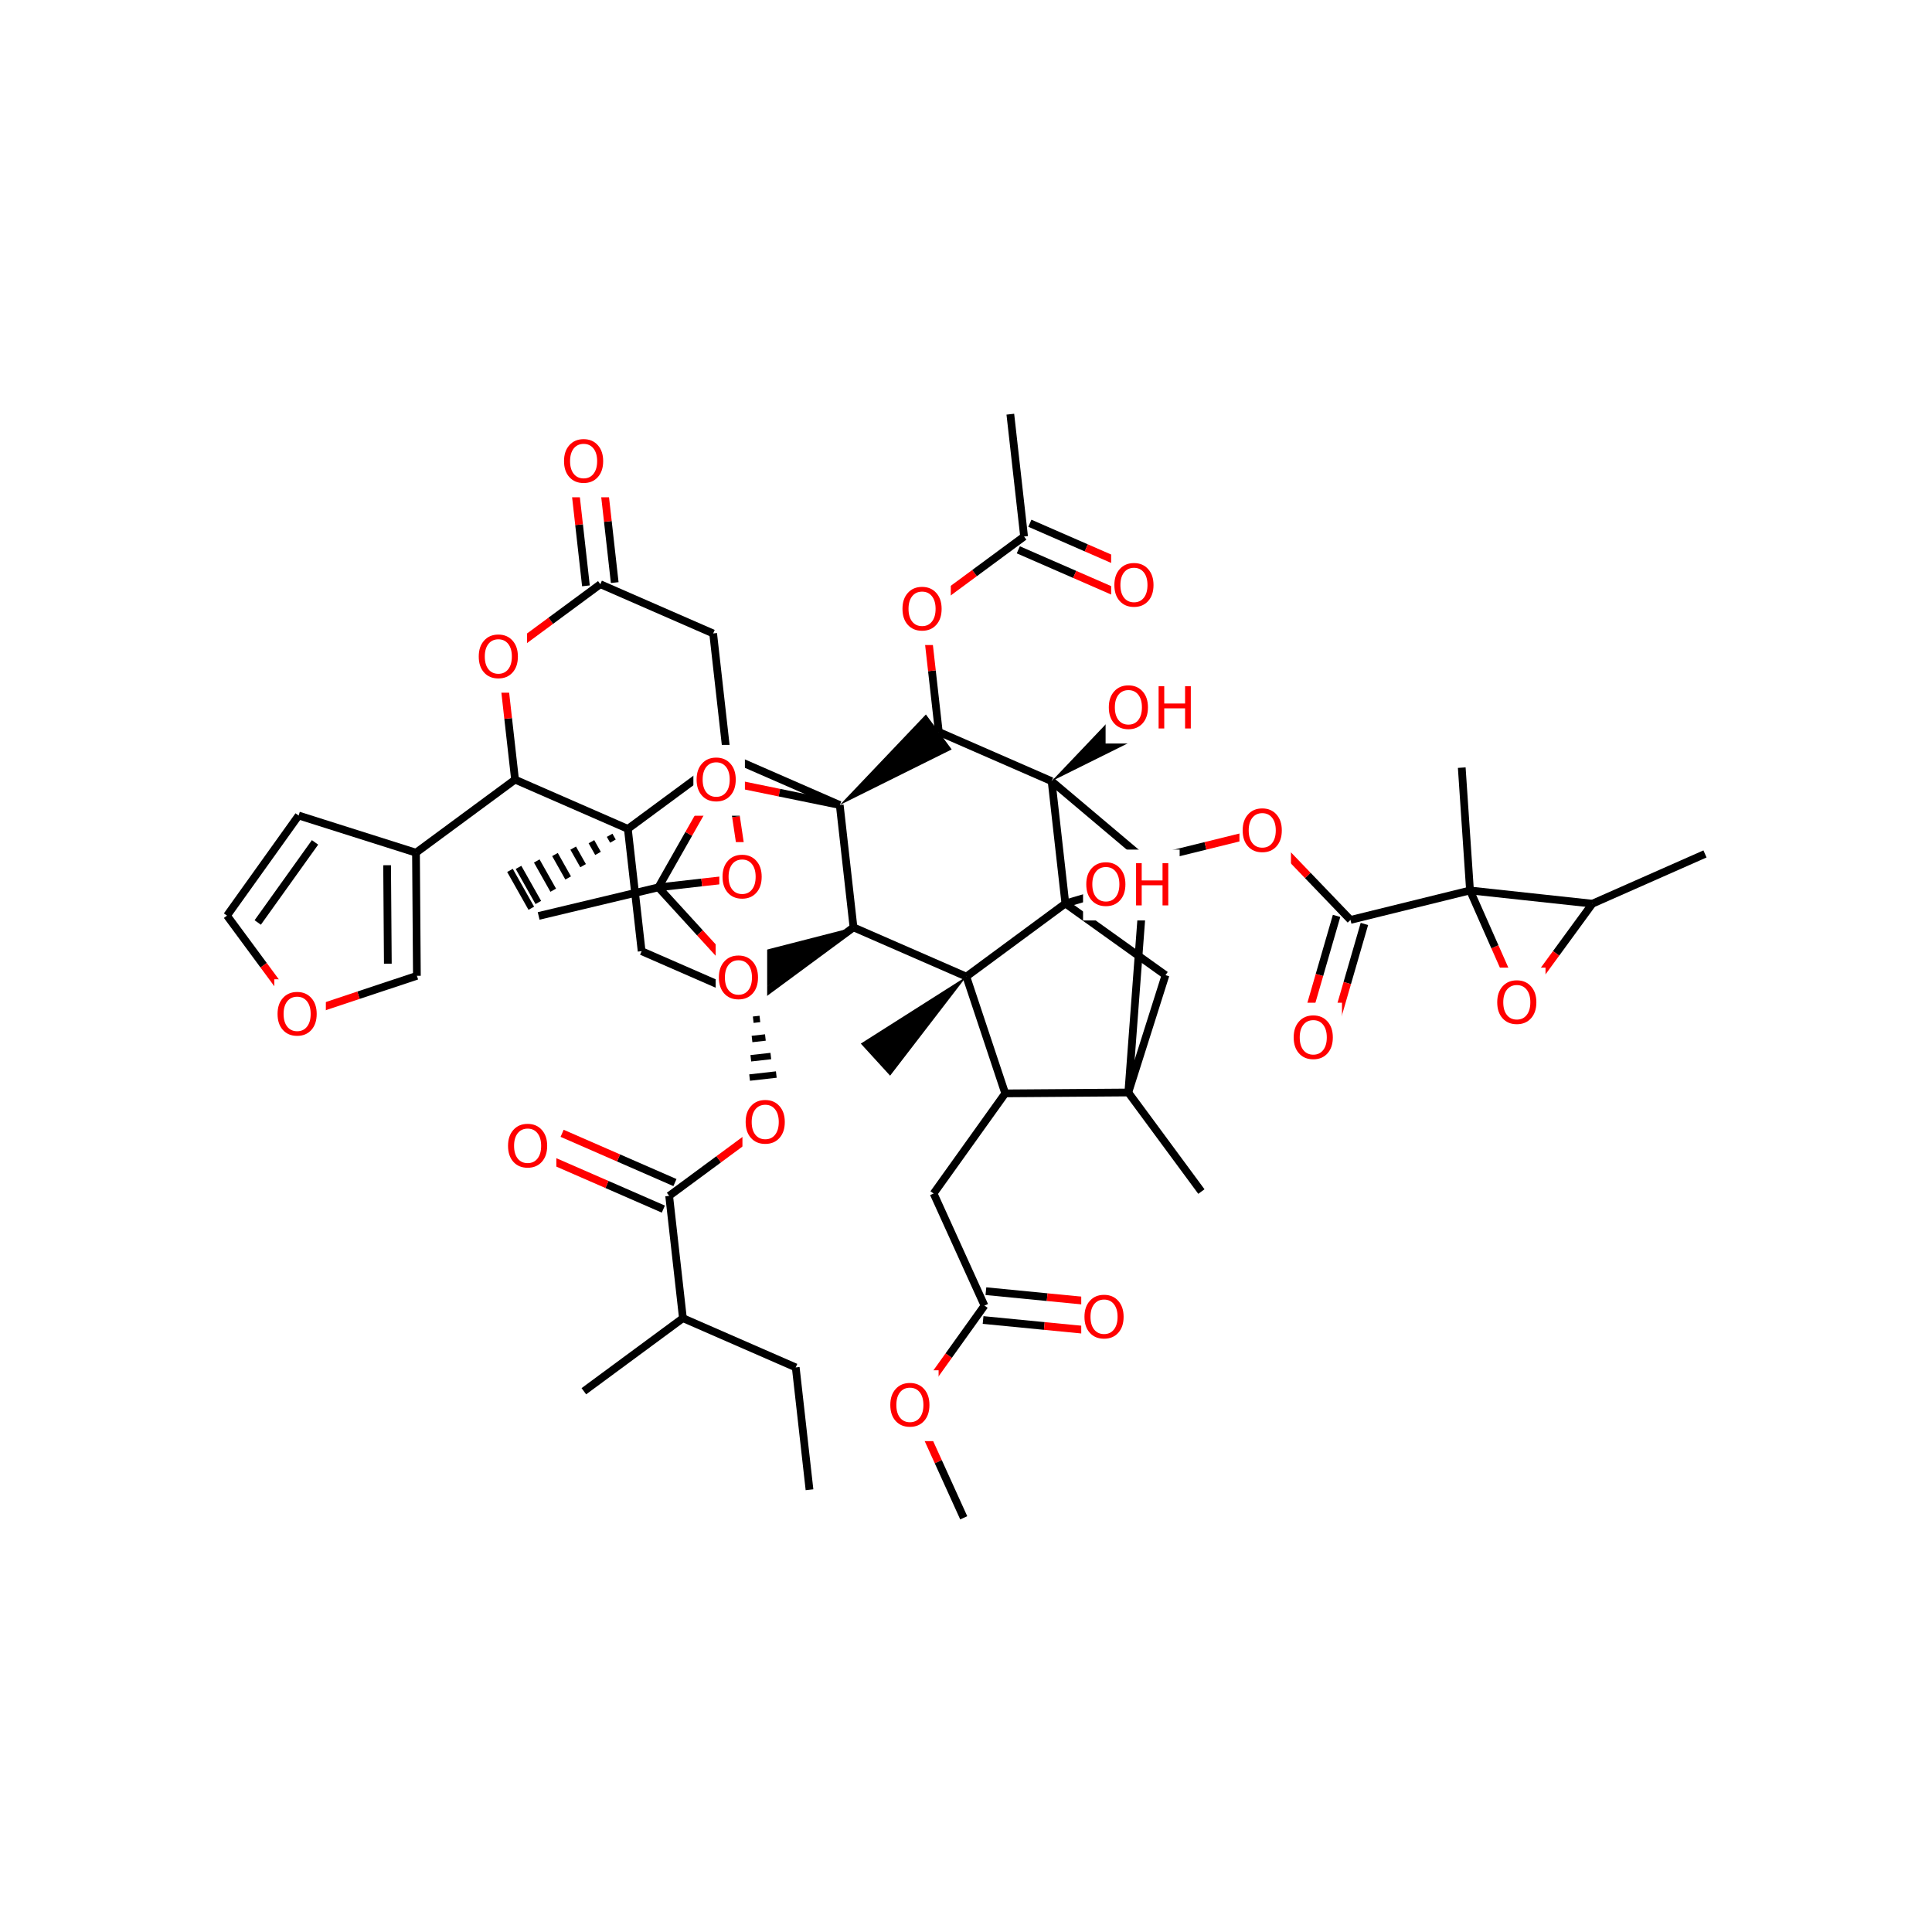 <?xml version="1.0" encoding="UTF-8"?>
<svg xmlns="http://www.w3.org/2000/svg" xmlns:xlink="http://www.w3.org/1999/xlink" width="300pt" height="300pt" viewBox="0 0 300 300" version="1.1">
<defs>
<g>
<symbol overflow="visible" id="glyph0-0">
<path style="stroke:none;" d="M 0.453 1.594 L 0.453 -6.344 L 4.953 -6.344 L 4.953 1.594 Z M 0.953 1.094 L 4.453 1.094 L 4.453 -5.844 L 0.953 -5.844 Z M 0.953 1.094 "/>
</symbol>
<symbol overflow="visible" id="glyph0-1">
<path style="stroke:none;" d="M 3.547 -5.953 C 2.898 -5.953 2.383 -5.711 2 -5.234 C 1.625 -4.754 1.438 -4.102 1.438 -3.281 C 1.438 -2.445 1.625 -1.789 2 -1.312 C 2.383 -0.832 2.898 -0.594 3.547 -0.594 C 4.191 -0.594 4.703 -0.832 5.078 -1.312 C 5.453 -1.789 5.641 -2.445 5.641 -3.281 C 5.641 -4.102 5.453 -4.754 5.078 -5.234 C 4.703 -5.711 4.191 -5.953 3.547 -5.953 Z M 3.547 -6.688 C 4.461 -6.688 5.195 -6.375 5.75 -5.75 C 6.301 -5.133 6.578 -4.312 6.578 -3.281 C 6.578 -2.238 6.301 -1.41 5.75 -0.797 C 5.195 -0.18 4.461 0.125 3.547 0.125 C 2.617 0.125 1.879 -0.18 1.328 -0.797 C 0.773 -1.41 0.5 -2.238 0.5 -3.281 C 0.5 -4.312 0.773 -5.133 1.328 -5.75 C 1.879 -6.375 2.617 -6.688 3.547 -6.688 Z M 3.547 -6.688 "/>
</symbol>
<symbol overflow="visible" id="glyph0-2">
<path style="stroke:none;" d="M 0.891 -6.562 L 1.766 -6.562 L 1.766 -3.875 L 5 -3.875 L 5 -6.562 L 5.891 -6.562 L 5.891 0 L 5 0 L 5 -3.125 L 1.766 -3.125 L 1.766 0 L 0.891 0 Z M 0.891 -6.562 "/>
</symbol>
</g>
</defs>
<g id="surface30617">
<rect x="0" y="0" width="300" height="300" style="fill:rgb(100%,100%,100%);fill-opacity:1;stroke:none;"/>
<path style="fill:none;stroke-width:1.2;stroke-linecap:butt;stroke-linejoin:miter;stroke:rgb(0%,0%,0%);stroke-opacity:1;stroke-miterlimit:10;" d="M 125.699 231.328 L 123.562 212.332 "/>
<path style="fill:none;stroke-width:1.2;stroke-linecap:butt;stroke-linejoin:miter;stroke:rgb(0%,0%,0%);stroke-opacity:1;stroke-miterlimit:10;" d="M 123.562 212.332 L 106.043 204.684 "/>
<path style="fill:none;stroke-width:1.2;stroke-linecap:butt;stroke-linejoin:miter;stroke:rgb(0%,0%,0%);stroke-opacity:1;stroke-miterlimit:10;" d="M 106.043 204.684 L 90.66 216.031 "/>
<path style="fill:none;stroke-width:1.2;stroke-linecap:butt;stroke-linejoin:miter;stroke:rgb(0%,0%,0%);stroke-opacity:1;stroke-miterlimit:10;" d="M 106.043 204.684 L 103.906 185.691 "/>
<path style="fill:none;stroke-width:1.2;stroke-linecap:butt;stroke-linejoin:miter;stroke:rgb(0%,0%,0%);stroke-opacity:1;stroke-miterlimit:10;" d="M 104.805 183.629 L 96.047 179.805 "/>
<path style="fill:none;stroke-width:1.2;stroke-linecap:butt;stroke-linejoin:miter;stroke:rgb(100%,0%,0%);stroke-opacity:1;stroke-miterlimit:10;" d="M 96.047 179.805 L 87.285 175.98 "/>
<path style="fill:none;stroke-width:1.2;stroke-linecap:butt;stroke-linejoin:miter;stroke:rgb(0%,0%,0%);stroke-opacity:1;stroke-miterlimit:10;" d="M 103.004 187.75 L 94.246 183.926 "/>
<path style="fill:none;stroke-width:1.2;stroke-linecap:butt;stroke-linejoin:miter;stroke:rgb(100%,0%,0%);stroke-opacity:1;stroke-miterlimit:10;" d="M 94.246 183.926 L 85.488 180.105 "/>
<path style="fill:none;stroke-width:1.2;stroke-linecap:butt;stroke-linejoin:miter;stroke:rgb(0%,0%,0%);stroke-opacity:1;stroke-miterlimit:10;" d="M 103.906 185.691 L 111.598 180.016 "/>
<path style="fill:none;stroke-width:1.2;stroke-linecap:butt;stroke-linejoin:miter;stroke:rgb(100%,0%,0%);stroke-opacity:1;stroke-miterlimit:10;" d="M 111.598 180.016 L 119.285 174.34 "/>
<path style=" stroke:none;fill-rule:nonzero;fill:rgb(100%,100%,100%);fill-opacity:1;" d="M 78.387 172.543 L 86.387 172.543 L 86.387 183.543 L 78.387 183.543 Z M 78.387 172.543 "/>
<g style="fill:rgb(100%,0%,0%);fill-opacity:1;">
  <use xlink:href="#glyph0-1" x="78.387" y="181.206"/>
</g>
<path style="fill:none;stroke-width:1;stroke-linecap:butt;stroke-linejoin:miter;stroke:rgb(0%,0%,0%);stroke-opacity:1;stroke-miterlimit:10;" d="M 117.148 155.348 L 117.148 155.348 M 116.961 158.34 L 117.996 158.223 M 116.773 161.336 L 118.848 161.102 M 116.586 164.328 L 119.695 163.98 M 116.398 167.324 L 120.543 166.855 M 116.211 170.316 L 121.391 169.734 M 116.023 173.312 L 122.238 172.613 M 115.934 174.719 L 122.637 173.965 "/>
<path style=" stroke:none;fill-rule:nonzero;fill:rgb(100%,100%,100%);fill-opacity:1;" d="M 115.285 168.84 L 123.285 168.84 L 123.285 179.84 L 115.285 179.84 Z M 115.285 168.84 "/>
<g style="fill:rgb(100%,0%,0%);fill-opacity:1;">
  <use xlink:href="#glyph0-1" x="115.285" y="177.503"/>
</g>
<path style="fill:none;stroke-width:1.2;stroke-linecap:butt;stroke-linejoin:miter;stroke:rgb(0%,0%,0%);stroke-opacity:1;stroke-miterlimit:10;" d="M 117.148 155.348 L 99.633 147.699 "/>
<path style="fill:none;stroke-width:1.2;stroke-linecap:butt;stroke-linejoin:miter;stroke:rgb(0%,0%,0%);stroke-opacity:1;stroke-miterlimit:10;" d="M 132.531 144 L 117.148 155.348 "/>
<path style="fill:none;stroke-width:1.2;stroke-linecap:butt;stroke-linejoin:miter;stroke:rgb(0%,0%,0%);stroke-opacity:1;stroke-miterlimit:10;" d="M 99.633 147.699 L 97.492 128.707 "/>
<path style="fill:none;stroke-width:1.2;stroke-linecap:butt;stroke-linejoin:miter;stroke:rgb(0%,0%,0%);stroke-opacity:1;stroke-miterlimit:10;" d="M 97.492 128.707 L 79.977 121.059 "/>
<path style="fill:none;stroke-width:1;stroke-linecap:butt;stroke-linejoin:miter;stroke:rgb(0%,0%,0%);stroke-opacity:1;stroke-miterlimit:10;" d="M 97.492 128.707 L 97.492 128.707 M 94.664 129.703 L 95.176 130.609 M 91.836 130.699 L 92.859 132.516 M 89.004 131.695 L 90.543 134.422 M 86.176 132.691 L 88.223 136.328 M 83.348 133.691 L 85.906 138.23 M 80.516 134.688 L 83.59 140.137 M 79.188 135.156 L 82.5 141.031 "/>
<path style="fill:none;stroke-width:1.2;stroke-linecap:butt;stroke-linejoin:miter;stroke:rgb(0%,0%,0%);stroke-opacity:1;stroke-miterlimit:10;" d="M 112.875 117.355 L 97.492 128.707 "/>
<path style="fill:none;stroke-width:1.2;stroke-linecap:butt;stroke-linejoin:miter;stroke:rgb(0%,0%,0%);stroke-opacity:1;stroke-miterlimit:10;" d="M 79.977 121.059 L 78.906 111.562 "/>
<path style="fill:none;stroke-width:1.2;stroke-linecap:butt;stroke-linejoin:miter;stroke:rgb(100%,0%,0%);stroke-opacity:1;stroke-miterlimit:10;" d="M 78.906 111.562 L 77.84 102.062 "/>
<path style="fill:none;stroke-width:1.2;stroke-linecap:butt;stroke-linejoin:miter;stroke:rgb(0%,0%,0%);stroke-opacity:1;stroke-miterlimit:10;" d="M 79.977 121.059 L 64.594 132.406 "/>
<path style="fill:none;stroke-width:1.2;stroke-linecap:butt;stroke-linejoin:miter;stroke:rgb(100%,0%,0%);stroke-opacity:1;stroke-miterlimit:10;" d="M 77.84 102.062 L 85.527 96.391 "/>
<path style="fill:none;stroke-width:1.2;stroke-linecap:butt;stroke-linejoin:miter;stroke:rgb(0%,0%,0%);stroke-opacity:1;stroke-miterlimit:10;" d="M 85.527 96.391 L 93.219 90.715 "/>
<path style=" stroke:none;fill-rule:nonzero;fill:rgb(100%,100%,100%);fill-opacity:1;" d="M 73.84 96.562 L 81.84 96.562 L 81.84 107.562 L 73.84 107.562 Z M 73.84 96.562 "/>
<g style="fill:rgb(100%,0%,0%);fill-opacity:1;">
  <use xlink:href="#glyph0-1" x="73.84" y="105.226"/>
</g>
<path style="fill:none;stroke-width:1.2;stroke-linecap:butt;stroke-linejoin:miter;stroke:rgb(0%,0%,0%);stroke-opacity:1;stroke-miterlimit:10;" d="M 95.453 90.465 L 94.387 80.965 "/>
<path style="fill:none;stroke-width:1.2;stroke-linecap:butt;stroke-linejoin:miter;stroke:rgb(100%,0%,0%);stroke-opacity:1;stroke-miterlimit:10;" d="M 94.387 80.965 L 93.316 71.469 "/>
<path style="fill:none;stroke-width:1.2;stroke-linecap:butt;stroke-linejoin:miter;stroke:rgb(0%,0%,0%);stroke-opacity:1;stroke-miterlimit:10;" d="M 90.984 90.969 L 89.918 81.469 "/>
<path style="fill:none;stroke-width:1.2;stroke-linecap:butt;stroke-linejoin:miter;stroke:rgb(100%,0%,0%);stroke-opacity:1;stroke-miterlimit:10;" d="M 89.918 81.469 L 88.848 71.973 "/>
<path style="fill:none;stroke-width:1.2;stroke-linecap:butt;stroke-linejoin:miter;stroke:rgb(0%,0%,0%);stroke-opacity:1;stroke-miterlimit:10;" d="M 93.219 90.715 L 110.738 98.363 "/>
<path style=" stroke:none;fill-rule:nonzero;fill:rgb(100%,100%,100%);fill-opacity:1;" d="M 87.082 66.219 L 95.082 66.219 L 95.082 77.219 L 87.082 77.219 Z M 87.082 66.219 "/>
<g style="fill:rgb(100%,0%,0%);fill-opacity:1;">
  <use xlink:href="#glyph0-1" x="87.082" y="74.882"/>
</g>
<path style="fill:none;stroke-width:1.2;stroke-linecap:butt;stroke-linejoin:miter;stroke:rgb(0%,0%,0%);stroke-opacity:1;stroke-miterlimit:10;" d="M 110.738 98.363 L 112.875 117.355 "/>
<path style="fill:none;stroke-width:1.2;stroke-linecap:butt;stroke-linejoin:miter;stroke:rgb(0%,0%,0%);stroke-opacity:1;stroke-miterlimit:10;" d="M 112.875 117.355 L 130.395 125.004 "/>
<path style="fill:none;stroke-width:1.2;stroke-linecap:butt;stroke-linejoin:miter;stroke:rgb(100%,0%,0%);stroke-opacity:1;stroke-miterlimit:10;" d="M 115.695 136.262 L 114.285 126.809 "/>
<path style="fill:none;stroke-width:1.2;stroke-linecap:butt;stroke-linejoin:miter;stroke:rgb(0%,0%,0%);stroke-opacity:1;stroke-miterlimit:10;" d="M 114.285 126.809 L 112.875 117.355 "/>
<path style="fill:none;stroke-width:1.2;stroke-linecap:butt;stroke-linejoin:miter;stroke:rgb(0%,0%,0%);stroke-opacity:1;stroke-miterlimit:10;" d="M 130.395 125.004 L 132.531 144 "/>
<path style=" stroke:none;fill-rule:nonzero;fill:rgb(0%,0%,0%);fill-opacity:1;" d="M 130.395 125.004 L 147.777 116.371 L 143.773 110.941 Z M 130.395 125.004 "/>
<path style="fill:none;stroke-width:1.2;stroke-linecap:butt;stroke-linejoin:miter;stroke:rgb(100%,0%,0%);stroke-opacity:1;stroke-miterlimit:10;" d="M 111.668 121.168 L 121.031 123.086 "/>
<path style="fill:none;stroke-width:1.2;stroke-linecap:butt;stroke-linejoin:miter;stroke:rgb(0%,0%,0%);stroke-opacity:1;stroke-miterlimit:10;" d="M 121.031 123.086 L 130.395 125.004 "/>
<path style="fill:none;stroke-width:1.2;stroke-linecap:butt;stroke-linejoin:miter;stroke:rgb(0%,0%,0%);stroke-opacity:1;stroke-miterlimit:10;" d="M 132.531 144 L 150.051 151.645 "/>
<path style=" stroke:none;fill-rule:nonzero;fill:rgb(0%,0%,0%);fill-opacity:1;" d="M 132.531 144 L 113.73 148.828 L 116.52 154.973 Z M 132.531 144 "/>
<path style="fill:none;stroke-width:1.2;stroke-linecap:butt;stroke-linejoin:miter;stroke:rgb(0%,0%,0%);stroke-opacity:1;stroke-miterlimit:10;" d="M 150.051 151.645 L 156.09 169.781 "/>
<path style=" stroke:none;fill-rule:nonzero;fill:rgb(0%,0%,0%);fill-opacity:1;" d="M 150.051 151.645 L 133.664 162.051 L 138.215 167.031 Z M 150.051 151.645 "/>
<path style="fill:none;stroke-width:1.2;stroke-linecap:butt;stroke-linejoin:miter;stroke:rgb(0%,0%,0%);stroke-opacity:1;stroke-miterlimit:10;" d="M 165.43 140.297 L 150.051 151.645 "/>
<path style="fill:none;stroke-width:1.2;stroke-linecap:butt;stroke-linejoin:miter;stroke:rgb(0%,0%,0%);stroke-opacity:1;stroke-miterlimit:10;" d="M 156.09 169.781 L 175.203 169.641 "/>
<path style="fill:none;stroke-width:1.2;stroke-linecap:butt;stroke-linejoin:miter;stroke:rgb(0%,0%,0%);stroke-opacity:1;stroke-miterlimit:10;" d="M 156.09 169.781 L 144.969 185.328 "/>
<path style="fill:none;stroke-width:1.2;stroke-linecap:butt;stroke-linejoin:miter;stroke:rgb(0%,0%,0%);stroke-opacity:1;stroke-miterlimit:10;" d="M 175.203 169.641 L 180.977 151.418 "/>
<path style="fill:none;stroke-width:1.2;stroke-linecap:butt;stroke-linejoin:miter;stroke:rgb(0%,0%,0%);stroke-opacity:1;stroke-miterlimit:10;" d="M 175.203 169.641 L 186.551 185.023 "/>
<path style="fill:none;stroke-width:1.2;stroke-linecap:butt;stroke-linejoin:miter;stroke:rgb(0%,0%,0%);stroke-opacity:1;stroke-miterlimit:10;" d="M 177.902 133.629 L 175.203 169.641 "/>
<path style="fill:none;stroke-width:1.2;stroke-linecap:butt;stroke-linejoin:miter;stroke:rgb(0%,0%,0%);stroke-opacity:1;stroke-miterlimit:10;" d="M 180.977 151.418 L 165.43 140.297 "/>
<path style="fill:none;stroke-width:1.2;stroke-linecap:butt;stroke-linejoin:miter;stroke:rgb(0%,0%,0%);stroke-opacity:1;stroke-miterlimit:10;" d="M 165.43 140.297 L 163.293 121.301 "/>
<path style="fill:none;stroke-width:1.2;stroke-linecap:butt;stroke-linejoin:miter;stroke:rgb(0%,0%,0%);stroke-opacity:1;stroke-miterlimit:10;" d="M 165.43 140.297 L 170.305 138.863 "/>
<path style="fill:none;stroke-width:1.2;stroke-linecap:butt;stroke-linejoin:miter;stroke:rgb(100%,0%,0%);stroke-opacity:1;stroke-miterlimit:10;" d="M 170.305 138.863 L 175.176 137.426 "/>
<path style="fill:none;stroke-width:1.2;stroke-linecap:butt;stroke-linejoin:miter;stroke:rgb(0%,0%,0%);stroke-opacity:1;stroke-miterlimit:10;" d="M 163.293 121.301 L 145.777 113.656 "/>
<path style="fill:none;stroke-width:1.2;stroke-linecap:butt;stroke-linejoin:miter;stroke:rgb(0%,0%,0%);stroke-opacity:1;stroke-miterlimit:10;" d="M 163.293 121.301 L 177.902 133.629 "/>
<path style=" stroke:none;fill-rule:nonzero;fill:rgb(0%,0%,0%);fill-opacity:1;" d="M 163.293 121.301 L 180.68 112.668 L 176.672 107.238 Z M 163.293 121.301 "/>
<path style="fill:none;stroke-width:1.2;stroke-linecap:butt;stroke-linejoin:miter;stroke:rgb(0%,0%,0%);stroke-opacity:1;stroke-miterlimit:10;" d="M 145.777 113.656 L 144.707 104.156 "/>
<path style="fill:none;stroke-width:1.2;stroke-linecap:butt;stroke-linejoin:miter;stroke:rgb(100%,0%,0%);stroke-opacity:1;stroke-miterlimit:10;" d="M 144.707 104.156 L 143.637 94.66 "/>
<path style="fill:none;stroke-width:1.2;stroke-linecap:butt;stroke-linejoin:miter;stroke:rgb(100%,0%,0%);stroke-opacity:1;stroke-miterlimit:10;" d="M 143.637 94.66 L 151.328 88.988 "/>
<path style="fill:none;stroke-width:1.2;stroke-linecap:butt;stroke-linejoin:miter;stroke:rgb(0%,0%,0%);stroke-opacity:1;stroke-miterlimit:10;" d="M 151.328 88.988 L 159.02 83.312 "/>
<path style=" stroke:none;fill-rule:nonzero;fill:rgb(100%,100%,100%);fill-opacity:1;" d="M 139.637 89.16 L 147.637 89.16 L 147.637 100.16 L 139.637 100.16 Z M 139.637 89.16 "/>
<g style="fill:rgb(100%,0%,0%);fill-opacity:1;">
  <use xlink:href="#glyph0-1" x="139.637" y="97.823"/>
</g>
<path style="fill:none;stroke-width:1.2;stroke-linecap:butt;stroke-linejoin:miter;stroke:rgb(0%,0%,0%);stroke-opacity:1;stroke-miterlimit:10;" d="M 158.121 85.375 L 166.879 89.195 "/>
<path style="fill:none;stroke-width:1.2;stroke-linecap:butt;stroke-linejoin:miter;stroke:rgb(100%,0%,0%);stroke-opacity:1;stroke-miterlimit:10;" d="M 166.879 89.195 L 175.641 93.02 "/>
<path style="fill:none;stroke-width:1.2;stroke-linecap:butt;stroke-linejoin:miter;stroke:rgb(0%,0%,0%);stroke-opacity:1;stroke-miterlimit:10;" d="M 159.918 81.25 L 168.68 85.074 "/>
<path style="fill:none;stroke-width:1.2;stroke-linecap:butt;stroke-linejoin:miter;stroke:rgb(100%,0%,0%);stroke-opacity:1;stroke-miterlimit:10;" d="M 168.68 85.074 L 177.438 88.898 "/>
<path style="fill:none;stroke-width:1.2;stroke-linecap:butt;stroke-linejoin:miter;stroke:rgb(0%,0%,0%);stroke-opacity:1;stroke-miterlimit:10;" d="M 159.02 83.312 L 156.883 64.316 "/>
<path style=" stroke:none;fill-rule:nonzero;fill:rgb(100%,100%,100%);fill-opacity:1;" d="M 172.539 85.461 L 180.539 85.461 L 180.539 96.461 L 172.539 96.461 Z M 172.539 85.461 "/>
<g style="fill:rgb(100%,0%,0%);fill-opacity:1;">
  <use xlink:href="#glyph0-1" x="172.539" y="94.124"/>
</g>
<path style="fill:none;stroke-width:1.2;stroke-linecap:butt;stroke-linejoin:miter;stroke:rgb(0%,0%,0%);stroke-opacity:1;stroke-miterlimit:10;" d="M 177.902 133.629 L 187.184 131.344 "/>
<path style="fill:none;stroke-width:1.2;stroke-linecap:butt;stroke-linejoin:miter;stroke:rgb(100%,0%,0%);stroke-opacity:1;stroke-miterlimit:10;" d="M 187.184 131.344 L 196.461 129.059 "/>
<path style="fill:none;stroke-width:1.2;stroke-linecap:butt;stroke-linejoin:miter;stroke:rgb(100%,0%,0%);stroke-opacity:1;stroke-miterlimit:10;" d="M 196.461 129.059 L 203.082 135.949 "/>
<path style="fill:none;stroke-width:1.2;stroke-linecap:butt;stroke-linejoin:miter;stroke:rgb(0%,0%,0%);stroke-opacity:1;stroke-miterlimit:10;" d="M 203.082 135.949 L 209.703 142.844 "/>
<path style=" stroke:none;fill-rule:nonzero;fill:rgb(100%,100%,100%);fill-opacity:1;" d="M 192.461 123.559 L 200.461 123.559 L 200.461 134.559 L 192.461 134.559 Z M 192.461 123.559 "/>
<g style="fill:rgb(100%,0%,0%);fill-opacity:1;">
  <use xlink:href="#glyph0-1" x="192.461" y="132.222"/>
</g>
<path style="fill:none;stroke-width:1.2;stroke-linecap:butt;stroke-linejoin:miter;stroke:rgb(0%,0%,0%);stroke-opacity:1;stroke-miterlimit:10;" d="M 207.543 142.219 L 204.883 151.398 "/>
<path style="fill:none;stroke-width:1.2;stroke-linecap:butt;stroke-linejoin:miter;stroke:rgb(100%,0%,0%);stroke-opacity:1;stroke-miterlimit:10;" d="M 204.883 151.398 L 202.223 160.578 "/>
<path style="fill:none;stroke-width:1.2;stroke-linecap:butt;stroke-linejoin:miter;stroke:rgb(0%,0%,0%);stroke-opacity:1;stroke-miterlimit:10;" d="M 211.863 143.469 L 209.203 152.648 "/>
<path style="fill:none;stroke-width:1.2;stroke-linecap:butt;stroke-linejoin:miter;stroke:rgb(100%,0%,0%);stroke-opacity:1;stroke-miterlimit:10;" d="M 209.203 152.648 L 206.543 161.828 "/>
<path style="fill:none;stroke-width:1.2;stroke-linecap:butt;stroke-linejoin:miter;stroke:rgb(0%,0%,0%);stroke-opacity:1;stroke-miterlimit:10;" d="M 209.703 142.844 L 228.262 138.27 "/>
<path style=" stroke:none;fill-rule:nonzero;fill:rgb(100%,100%,100%);fill-opacity:1;" d="M 200.383 155.703 L 208.383 155.703 L 208.383 166.703 L 200.383 166.703 Z M 200.383 155.703 "/>
<g style="fill:rgb(100%,0%,0%);fill-opacity:1;">
  <use xlink:href="#glyph0-1" x="200.383" y="164.366"/>
</g>
<path style="fill:none;stroke-width:1.2;stroke-linecap:butt;stroke-linejoin:miter;stroke:rgb(0%,0%,0%);stroke-opacity:1;stroke-miterlimit:10;" d="M 228.262 138.27 L 247.266 140.324 "/>
<path style="fill:none;stroke-width:1.2;stroke-linecap:butt;stroke-linejoin:miter;stroke:rgb(0%,0%,0%);stroke-opacity:1;stroke-miterlimit:10;" d="M 228.262 138.27 L 226.98 119.199 "/>
<path style="fill:none;stroke-width:1.2;stroke-linecap:butt;stroke-linejoin:miter;stroke:rgb(100%,0%,0%);stroke-opacity:1;stroke-miterlimit:10;" d="M 235.988 155.754 L 232.125 147.012 "/>
<path style="fill:none;stroke-width:1.2;stroke-linecap:butt;stroke-linejoin:miter;stroke:rgb(0%,0%,0%);stroke-opacity:1;stroke-miterlimit:10;" d="M 232.125 147.012 L 228.262 138.27 "/>
<path style="fill:none;stroke-width:1.2;stroke-linecap:butt;stroke-linejoin:miter;stroke:rgb(0%,0%,0%);stroke-opacity:1;stroke-miterlimit:10;" d="M 247.266 140.324 L 241.629 148.039 "/>
<path style="fill:none;stroke-width:1.2;stroke-linecap:butt;stroke-linejoin:miter;stroke:rgb(100%,0%,0%);stroke-opacity:1;stroke-miterlimit:10;" d="M 241.629 148.039 L 235.988 155.754 "/>
<path style="fill:none;stroke-width:1.2;stroke-linecap:butt;stroke-linejoin:miter;stroke:rgb(0%,0%,0%);stroke-opacity:1;stroke-miterlimit:10;" d="M 247.266 140.324 L 264.75 132.598 "/>
<path style=" stroke:none;fill-rule:nonzero;fill:rgb(100%,100%,100%);fill-opacity:1;" d="M 231.988 150.254 L 239.988 150.254 L 239.988 161.254 L 231.988 161.254 Z M 231.988 150.254 "/>
<g style="fill:rgb(100%,0%,0%);fill-opacity:1;">
  <use xlink:href="#glyph0-1" x="231.988" y="158.917"/>
</g>
<path style=" stroke:none;fill-rule:nonzero;fill:rgb(100%,100%,100%);fill-opacity:1;" d="M 171.676 104.453 L 186.676 104.453 L 186.676 115.453 L 171.676 115.453 Z M 171.676 104.453 "/>
<g style="fill:rgb(100%,0%,0%);fill-opacity:1;">
  <use xlink:href="#glyph0-1" x="171.676" y="113.116"/>
  <use xlink:href="#glyph0-2" x="179.018" y="113.116"/>
</g>
<path style=" stroke:none;fill-rule:nonzero;fill:rgb(100%,100%,100%);fill-opacity:1;" d="M 168.176 131.926 L 183.176 131.926 L 183.176 142.926 L 168.176 142.926 Z M 168.176 131.926 "/>
<g style="fill:rgb(100%,0%,0%);fill-opacity:1;">
  <use xlink:href="#glyph0-1" x="168.176" y="140.589"/>
  <use xlink:href="#glyph0-2" x="175.518" y="140.589"/>
</g>
<path style="fill:none;stroke-width:1.2;stroke-linecap:butt;stroke-linejoin:miter;stroke:rgb(0%,0%,0%);stroke-opacity:1;stroke-miterlimit:10;" d="M 144.969 185.328 L 152.871 202.73 "/>
<path style="fill:none;stroke-width:1.2;stroke-linecap:butt;stroke-linejoin:miter;stroke:rgb(0%,0%,0%);stroke-opacity:1;stroke-miterlimit:10;" d="M 152.652 204.969 L 162.164 205.898 "/>
<path style="fill:none;stroke-width:1.2;stroke-linecap:butt;stroke-linejoin:miter;stroke:rgb(100%,0%,0%);stroke-opacity:1;stroke-miterlimit:10;" d="M 162.164 205.898 L 171.676 206.828 "/>
<path style="fill:none;stroke-width:1.2;stroke-linecap:butt;stroke-linejoin:miter;stroke:rgb(0%,0%,0%);stroke-opacity:1;stroke-miterlimit:10;" d="M 153.09 200.492 L 162.602 201.422 "/>
<path style="fill:none;stroke-width:1.2;stroke-linecap:butt;stroke-linejoin:miter;stroke:rgb(100%,0%,0%);stroke-opacity:1;stroke-miterlimit:10;" d="M 162.602 201.422 L 172.113 202.352 "/>
<path style="fill:none;stroke-width:1.2;stroke-linecap:butt;stroke-linejoin:miter;stroke:rgb(0%,0%,0%);stroke-opacity:1;stroke-miterlimit:10;" d="M 152.871 202.73 L 147.309 210.504 "/>
<path style="fill:none;stroke-width:1.2;stroke-linecap:butt;stroke-linejoin:miter;stroke:rgb(100%,0%,0%);stroke-opacity:1;stroke-miterlimit:10;" d="M 147.309 210.504 L 141.746 218.277 "/>
<path style=" stroke:none;fill-rule:nonzero;fill:rgb(100%,100%,100%);fill-opacity:1;" d="M 167.895 199.09 L 175.895 199.09 L 175.895 210.09 L 167.895 210.09 Z M 167.895 199.09 "/>
<g style="fill:rgb(100%,0%,0%);fill-opacity:1;">
  <use xlink:href="#glyph0-1" x="167.895" y="207.753"/>
</g>
<path style="fill:none;stroke-width:1.2;stroke-linecap:butt;stroke-linejoin:miter;stroke:rgb(100%,0%,0%);stroke-opacity:1;stroke-miterlimit:10;" d="M 141.746 218.277 L 145.699 226.98 "/>
<path style="fill:none;stroke-width:1.2;stroke-linecap:butt;stroke-linejoin:miter;stroke:rgb(0%,0%,0%);stroke-opacity:1;stroke-miterlimit:10;" d="M 145.699 226.98 L 149.648 235.684 "/>
<path style=" stroke:none;fill-rule:nonzero;fill:rgb(100%,100%,100%);fill-opacity:1;" d="M 137.746 212.777 L 145.746 212.777 L 145.746 223.777 L 137.746 223.777 Z M 137.746 212.777 "/>
<g style="fill:rgb(100%,0%,0%);fill-opacity:1;">
  <use xlink:href="#glyph0-1" x="137.746" y="221.44"/>
</g>
<path style="fill:none;stroke-width:1.2;stroke-linecap:butt;stroke-linejoin:miter;stroke:rgb(100%,0%,0%);stroke-opacity:1;stroke-miterlimit:10;" d="M 115.125 151.902 L 108.68 144.844 "/>
<path style="fill:none;stroke-width:1.2;stroke-linecap:butt;stroke-linejoin:miter;stroke:rgb(0%,0%,0%);stroke-opacity:1;stroke-miterlimit:10;" d="M 108.68 144.844 L 102.234 137.789 "/>
<path style=" stroke:none;fill-rule:nonzero;fill:rgb(100%,100%,100%);fill-opacity:1;" d="M 111.125 146.402 L 119.125 146.402 L 119.125 157.402 L 111.125 157.402 Z M 111.125 146.402 "/>
<g style="fill:rgb(100%,0%,0%);fill-opacity:1;">
  <use xlink:href="#glyph0-1" x="111.125" y="155.065"/>
</g>
<path style="fill:none;stroke-width:1.2;stroke-linecap:butt;stroke-linejoin:miter;stroke:rgb(0%,0%,0%);stroke-opacity:1;stroke-miterlimit:10;" d="M 102.234 137.789 L 106.949 129.477 "/>
<path style="fill:none;stroke-width:1.2;stroke-linecap:butt;stroke-linejoin:miter;stroke:rgb(100%,0%,0%);stroke-opacity:1;stroke-miterlimit:10;" d="M 106.949 129.477 L 111.668 121.168 "/>
<path style="fill:none;stroke-width:1.2;stroke-linecap:butt;stroke-linejoin:miter;stroke:rgb(0%,0%,0%);stroke-opacity:1;stroke-miterlimit:10;" d="M 102.234 137.789 L 108.965 137.027 "/>
<path style="fill:none;stroke-width:1.2;stroke-linecap:butt;stroke-linejoin:miter;stroke:rgb(100%,0%,0%);stroke-opacity:1;stroke-miterlimit:10;" d="M 108.965 137.027 L 115.695 136.262 "/>
<path style="fill:none;stroke-width:1.2;stroke-linecap:butt;stroke-linejoin:miter;stroke:rgb(0%,0%,0%);stroke-opacity:1;stroke-miterlimit:10;" d="M 102.234 137.789 L 83.641 142.227 "/>
<path style=" stroke:none;fill-rule:nonzero;fill:rgb(100%,100%,100%);fill-opacity:1;" d="M 107.668 115.668 L 115.668 115.668 L 115.668 126.668 L 107.668 126.668 Z M 107.668 115.668 "/>
<g style="fill:rgb(100%,0%,0%);fill-opacity:1;">
  <use xlink:href="#glyph0-1" x="107.668" y="124.331"/>
</g>
<path style=" stroke:none;fill-rule:nonzero;fill:rgb(100%,100%,100%);fill-opacity:1;" d="M 111.695 130.762 L 119.695 130.762 L 119.695 141.762 L 111.695 141.762 Z M 111.695 130.762 "/>
<g style="fill:rgb(100%,0%,0%);fill-opacity:1;">
  <use xlink:href="#glyph0-1" x="111.695" y="139.425"/>
</g>
<path style="fill:none;stroke-width:1.2;stroke-linecap:butt;stroke-linejoin:miter;stroke:rgb(0%,0%,0%);stroke-opacity:1;stroke-miterlimit:10;" d="M 64.594 132.406 L 64.734 151.52 "/>
<path style="fill:none;stroke-width:1.2;stroke-linecap:butt;stroke-linejoin:miter;stroke:rgb(0%,0%,0%);stroke-opacity:1;stroke-miterlimit:10;" d="M 60.109 134.352 L 60.223 149.641 "/>
<path style="fill:none;stroke-width:1.2;stroke-linecap:butt;stroke-linejoin:miter;stroke:rgb(0%,0%,0%);stroke-opacity:1;stroke-miterlimit:10;" d="M 46.371 126.633 L 64.594 132.406 "/>
<path style="fill:none;stroke-width:1.2;stroke-linecap:butt;stroke-linejoin:miter;stroke:rgb(0%,0%,0%);stroke-opacity:1;stroke-miterlimit:10;" d="M 64.734 151.52 L 55.664 154.539 "/>
<path style="fill:none;stroke-width:1.2;stroke-linecap:butt;stroke-linejoin:miter;stroke:rgb(100%,0%,0%);stroke-opacity:1;stroke-miterlimit:10;" d="M 55.664 154.539 L 46.598 157.562 "/>
<path style="fill:none;stroke-width:1.2;stroke-linecap:butt;stroke-linejoin:miter;stroke:rgb(100%,0%,0%);stroke-opacity:1;stroke-miterlimit:10;" d="M 46.598 157.562 L 40.926 149.871 "/>
<path style="fill:none;stroke-width:1.2;stroke-linecap:butt;stroke-linejoin:miter;stroke:rgb(0%,0%,0%);stroke-opacity:1;stroke-miterlimit:10;" d="M 40.926 149.871 L 35.25 142.18 "/>
<path style=" stroke:none;fill-rule:nonzero;fill:rgb(100%,100%,100%);fill-opacity:1;" d="M 42.598 152.062 L 50.598 152.062 L 50.598 163.062 L 42.598 163.062 Z M 42.598 152.062 "/>
<g style="fill:rgb(100%,0%,0%);fill-opacity:1;">
  <use xlink:href="#glyph0-1" x="42.598" y="160.726"/>
</g>
<path style="fill:none;stroke-width:1.2;stroke-linecap:butt;stroke-linejoin:miter;stroke:rgb(0%,0%,0%);stroke-opacity:1;stroke-miterlimit:10;" d="M 35.25 142.18 L 46.371 126.633 "/>
<path style="fill:none;stroke-width:1.2;stroke-linecap:butt;stroke-linejoin:miter;stroke:rgb(0%,0%,0%);stroke-opacity:1;stroke-miterlimit:10;" d="M 40.02 143.242 L 48.918 130.805 "/>
</g>
</svg>
